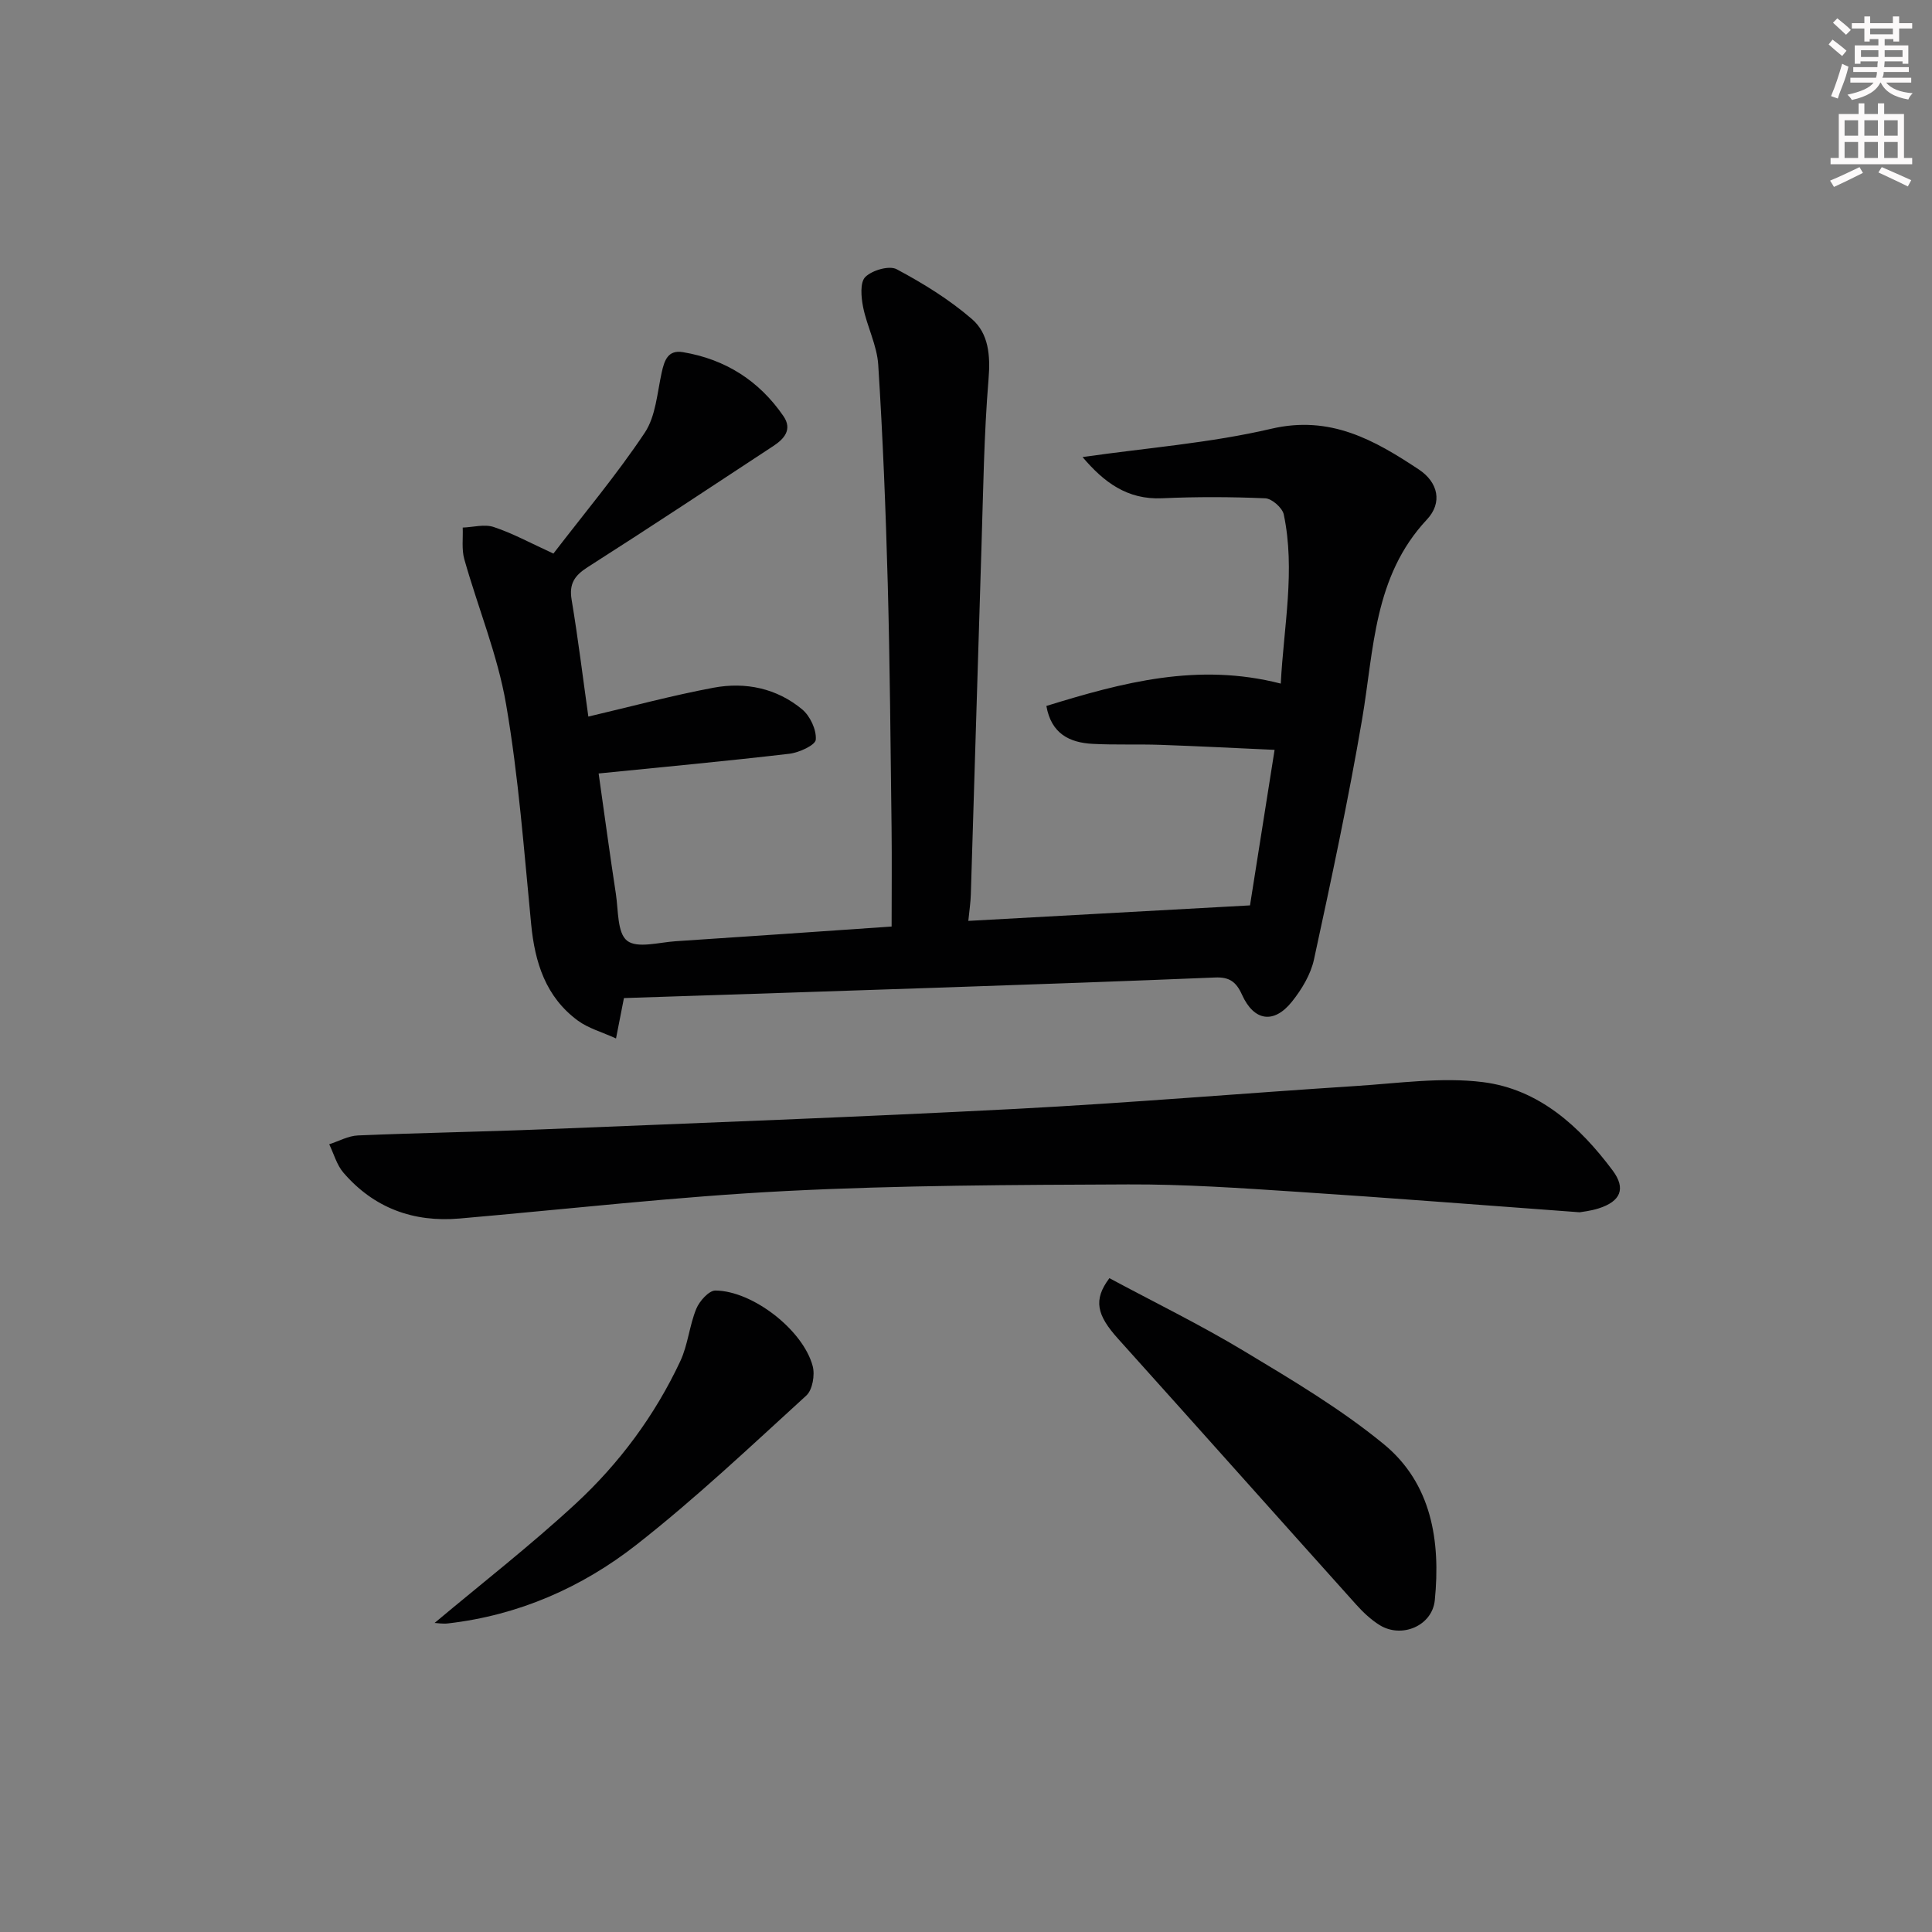 <svg enable-background="new 0 0 400 400" viewBox="0 0 400 400" xmlns="http://www.w3.org/2000/svg"><rect x="0" y="0" width="400" height="400" fill="#808080" stroke="none"/><g fill="#010102"><path d="m114.58 114.61c6.37-8.3 13.12-16.34 18.91-25.02 2.28-3.42 2.57-8.24 3.51-12.48.56-2.54 1.31-4.71 4.38-4.2 8.78 1.46 15.78 5.9 20.82 13.24 1.91 2.78.14 4.73-2.1 6.2-12.77 8.4-25.52 16.84-38.41 25.06-2.74 1.75-3.9 3.44-3.34 6.77 1.36 8.15 2.36 16.37 3.46 24.18 8.96-2.1 17.38-4.38 25.94-5.98 6.6-1.23 13.06.11 18.32 4.48 1.66 1.38 2.99 4.23 2.83 6.28-.09 1.14-3.47 2.69-5.49 2.92-13 1.52-26.03 2.73-39.47 4.08 1.22 8.59 2.32 16.77 3.57 24.92.52 3.39.27 8.11 2.33 9.71 2.11 1.64 6.62.32 10.07.1 14.75-.96 29.5-2 44.69-3.04 0-6.99.07-13.77-.01-20.54-.21-16.81-.34-33.62-.79-50.43-.41-15.12-1.01-30.23-1.97-45.32-.25-4.03-2.32-7.92-3.13-11.95-.41-2.05-.68-5.11.45-6.24 1.41-1.4 4.95-2.43 6.49-1.61 5.48 2.92 10.89 6.26 15.58 10.31 3.46 2.99 3.85 7.53 3.45 12.41-.96 11.59-1.1 23.26-1.47 34.9-.76 23.95-1.45 47.89-2.2 71.84-.05 1.64-.3 3.27-.52 5.46 19.25-1.06 38.32-2.11 58.32-3.21 1.52-9.63 3.25-20.56 5.09-32.2-8.2-.37-15.92-.77-23.65-1.04-4.66-.16-9.34.04-13.99-.2-4.82-.25-8.6-2.1-9.61-7.85 15.76-4.86 31.36-9.04 48.53-4.63.62-11.95 3.05-23.43.62-35.02-.29-1.37-2.46-3.28-3.82-3.34-7.11-.31-14.25-.33-21.36-.01-7.26.33-12.07-3.34-16.48-8.53 13.31-1.91 26.42-2.9 39.08-5.86 12.22-2.86 21.35 2.34 30.53 8.42 4.03 2.67 4.95 6.89 1.69 10.37-11.05 11.8-10.95 26.87-13.42 41.36-2.84 16.65-6.38 33.2-9.96 49.71-.67 3.11-2.53 6.2-4.55 8.73-3.73 4.68-7.87 4.1-10.36-1.42-1.22-2.71-2.64-3.68-5.56-3.56-18.44.76-36.89 1.41-55.34 2.04-22.27.76-44.54 1.48-67.06 2.22-.44 2.26-.92 4.66-1.64 8.36-2.9-1.32-5.72-2.09-7.91-3.7-6.65-4.9-8.89-12.01-9.66-19.96-1.48-15.2-2.6-30.49-5.19-45.52-1.75-10.21-5.82-20-8.65-30.04-.58-2.05-.24-4.36-.33-6.55 2.16-.08 4.52-.76 6.44-.11 3.88 1.28 7.54 3.29 12.34 5.49z"/><path d="m327.05 250.99c-20.49-1.5-39.54-3.01-58.61-4.25-11.61-.76-23.25-1.57-34.87-1.52-23.63.1-47.29.17-70.88 1.37-22.55 1.15-45.02 3.73-67.53 5.69-9.59.83-17.74-2.17-24.05-9.48-1.39-1.61-1.99-3.91-2.95-5.89 1.99-.64 3.95-1.75 5.96-1.83 12.79-.54 25.6-.75 38.4-1.27 32.56-1.33 65.12-2.53 97.65-4.22 23.56-1.23 47.08-3.23 70.63-4.75 8.73-.56 17.64-1.87 26.21-.8 11.59 1.45 20.04 9.15 26.87 18.29 2.81 3.77 1.65 6.41-2.91 7.86-1.7.54-3.53.72-3.92.8z"/><path d="m229.69 264.63c9.23 4.96 18.78 9.62 27.85 15.08 9.94 5.98 20.04 11.97 28.97 19.3 9.9 8.14 11.77 20.07 10.55 32.3-.53 5.31-6.86 7.97-11.42 5.15-1.8-1.12-3.42-2.65-4.85-4.24-16.46-18.33-32.83-36.73-49.3-55.04-4.43-4.92-5.18-8.06-1.8-12.55z"/><path d="m89.98 336.01c9.78-8.2 19.84-16.03 29.17-24.65 9.07-8.38 16.43-18.3 21.7-29.55 1.58-3.38 1.88-7.35 3.3-10.82.65-1.6 2.62-3.81 3.97-3.8 7.73.07 18.16 8.19 20.14 15.65.49 1.83-.04 4.92-1.32 6.09-11.53 10.52-22.91 21.29-35.18 30.9-11.33 8.87-24.44 14.61-39 16.28-1.09.13-2.21-.07-2.78-.1z"/></g><path d="m378.6 9.2.8-1c.9.7 1.9 1.4 2.9 2.3l-.9 1.1c-1.1-.9-2-1.7-2.8-2.4zm.5 10.7c.9-2.1 1.6-4.3 2.3-6.7.4.2.8.4 1.3.6-.7 3.1-1.5 4.3-2.2 6.6zm.4-15.2.9-.9c1 .8 2 1.6 2.8 2.4l-1 1c-1-.9-1.9-1.8-2.7-2.5zm12.5-1.3h1.2v1.4h2.7v1.1h-2.7v2.7h-1.2v-.5h-1.8v1.3h4.9v3.8h-1.2v-.5h-3.7c0 .4-.1.9-.1 1.2h5.1v1h-5.2c0 .5-.1.9-.3 1.2h6v1h-5.2c1.1 1.3 2.9 2 5.5 2.2-.4.4-.7.8-.9 1.3-2.9-.5-4.8-1.6-5.7-3.5h-.1c-.8 1.7-2.7 2.9-5.9 3.6-.2-.4-.6-.8-.9-1.1 2.8-.6 4.6-1.4 5.4-2.5h-4.8v-1h5.3c.1-.3.2-.7.2-1.2h-4.9v-1h5c0-.4 0-.8.1-1.2h-3.6v.5h-1.2v-3.8h4.9v-1.3h-1.8v.5h-1.1v-2.7h-2.6v-1.1h2.6v-1.4h1.2v1.4h4.7v-1.4zm-6.7 8.4h3.6c0-.4 0-.9 0-1.4h-3.6zm1.9-4.7h4.7v-1.2h-4.7zm6.7 3.3h-3.7v1.4h3.7z" fill="#fcfafa"/><path d="m384.7 21.4h1.3v2.2h2.8v-2.2h1.3v2.2h4.1v9.1h1.7v1.3h-16.9v-1.3h1.7v-9.1h4.1v-2.2zm.3 13.2.7 1.2c-1.8.9-3.8 1.9-6 2.9-.2-.4-.5-.8-.8-1.3 2.4-1 4.4-2 6.1-2.8zm-3.1-6.5h2.8v-3.2h-2.8zm0 4.6h2.8v-3.3h-2.8v3.2zm4.1-4.6h2.8v-3.2h-2.8zm0 4.6h2.8v-3.3h-2.8zm3.6 1.9c2.1.9 4.1 1.8 6.1 2.7l-.7 1.3c-2.2-1.1-4.2-2-6.1-2.9zm3.3-9.7h-2.8v3.2h2.8zm-2.8 7.8h2.8v-3.3h-2.8z" fill="#fcfafa"/></svg>